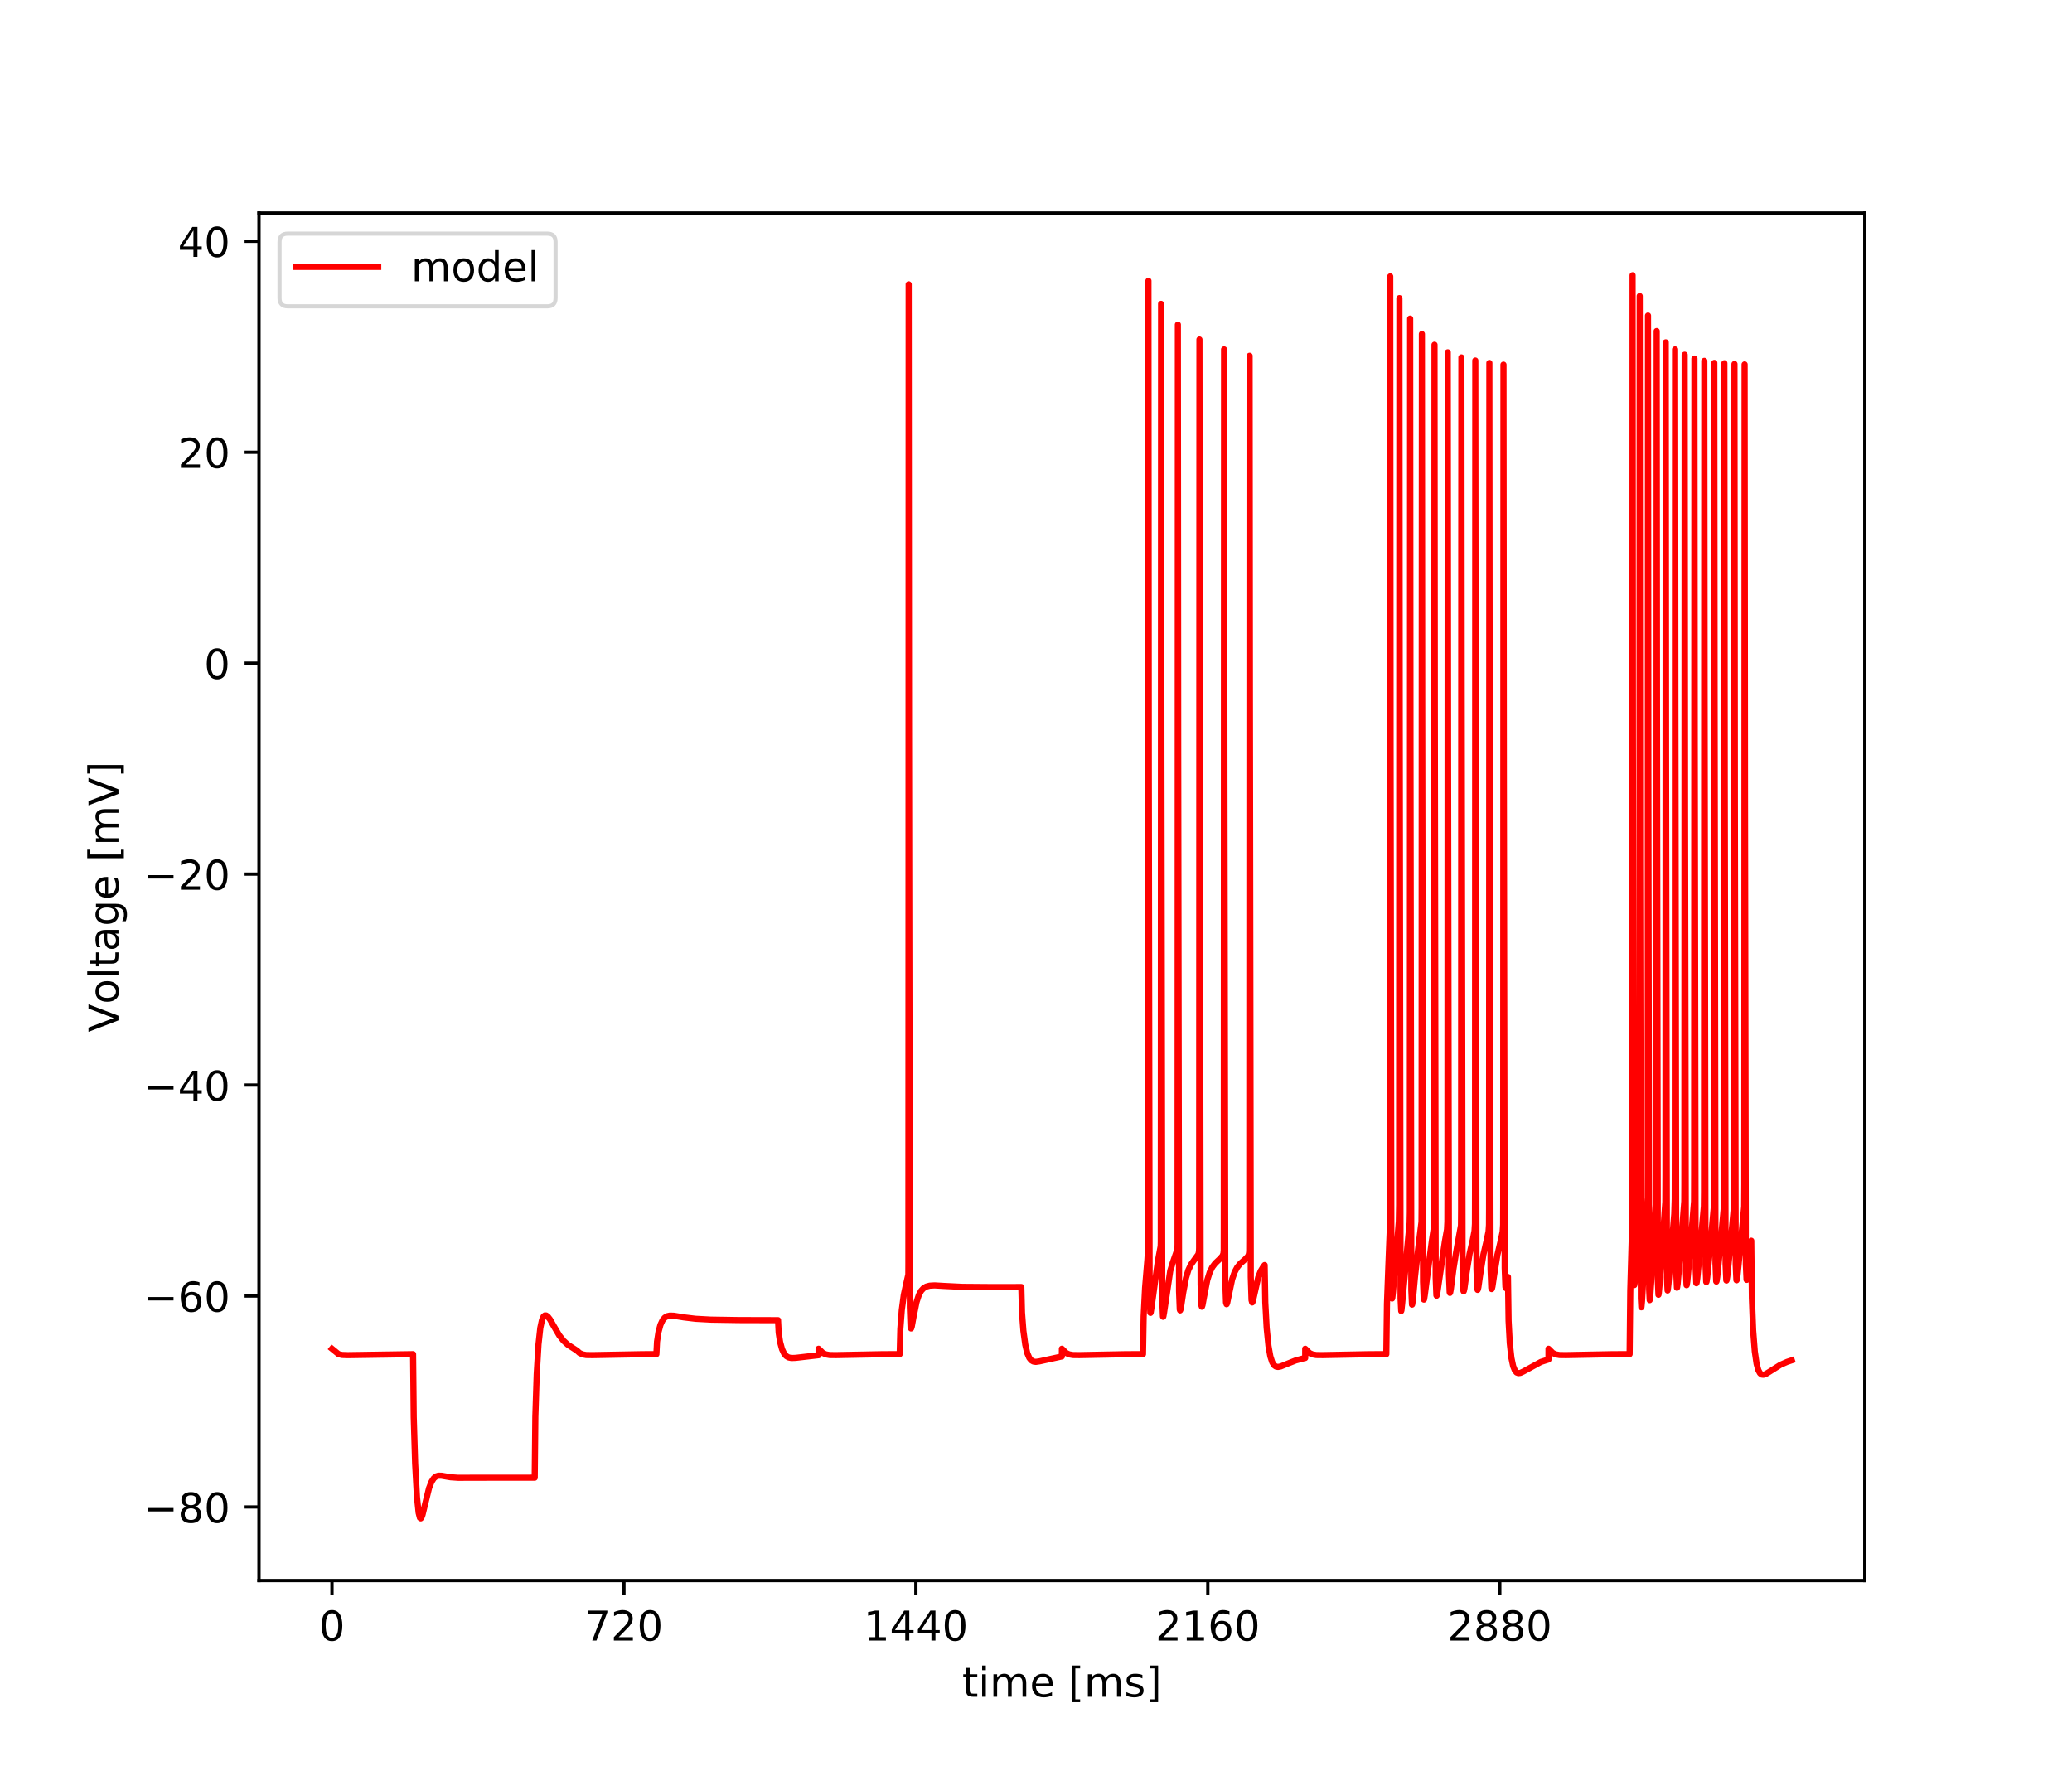 <?xml version="1.0" encoding="utf-8" standalone="no"?>
<!DOCTYPE svg PUBLIC "-//W3C//DTD SVG 1.1//EN"
  "http://www.w3.org/Graphics/SVG/1.1/DTD/svg11.dtd">
<!-- Created with matplotlib (https://matplotlib.org/) -->
<svg height="432pt" version="1.1" viewBox="0 0 504 432" width="504pt" xmlns="http://www.w3.org/2000/svg" xmlns:xlink="http://www.w3.org/1999/xlink">
 <defs>
  <style type="text/css">
*{stroke-linecap:butt;stroke-linejoin:round;}
  </style>
 </defs>
 <g id="figure_1">
  <g id="patch_1">
   <path d="M 0 432 
L 504 432 
L 504 0 
L 0 0 
z
" style="fill:#ffffff;"/>
  </g>
  <g id="axes_1">
   <g id="patch_2">
    <path d="M 63 384.48 
L 453.6 384.48 
L 453.6 51.84 
L 63 51.84 
z
" style="fill:#ffffff;"/>
   </g>
   <g id="matplotlib.axis_1">
    <g id="xtick_1">
     <g id="line2d_1">
      <defs>
       <path d="M 0 0 
L 0 3.5 
" id="m2c7e7c0492" style="stroke:#000000;stroke-width:0.8;"/>
      </defs>
      <g>
       <use style="stroke:#000000;stroke-width:0.8;" x="80.755" xlink:href="#m2c7e7c0492" y="384.48"/>
      </g>
     </g>
     <g id="text_1">
      <!-- 0 -->
      <defs>
       <path d="M 31.781 66.406 
Q 24.172 66.406 20.328 58.906 
Q 16.5 51.422 16.5 36.375 
Q 16.5 21.391 20.328 13.891 
Q 24.172 6.391 31.781 6.391 
Q 39.453 6.391 43.281 13.891 
Q 47.125 21.391 47.125 36.375 
Q 47.125 51.422 43.281 58.906 
Q 39.453 66.406 31.781 66.406 
z
M 31.781 74.219 
Q 44.047 74.219 50.516 64.516 
Q 56.984 54.828 56.984 36.375 
Q 56.984 17.969 50.516 8.266 
Q 44.047 -1.422 31.781 -1.422 
Q 19.531 -1.422 13.062 8.266 
Q 6.594 17.969 6.594 36.375 
Q 6.594 54.828 13.062 64.516 
Q 19.531 74.219 31.781 74.219 
z
" id="DejaVuSans-48"/>
      </defs>
      <g transform="translate(77.573 399.078)scale(0.1 -0.1)">
       <use xlink:href="#DejaVuSans-48"/>
      </g>
     </g>
    </g>
    <g id="xtick_2">
     <g id="line2d_2">
      <g>
       <use style="stroke:#000000;stroke-width:0.8;" x="151.768" xlink:href="#m2c7e7c0492" y="384.48"/>
      </g>
     </g>
     <g id="text_2">
      <!-- 720 -->
      <defs>
       <path d="M 8.203 72.906 
L 55.078 72.906 
L 55.078 68.703 
L 28.609 0 
L 18.312 0 
L 43.219 64.594 
L 8.203 64.594 
z
" id="DejaVuSans-55"/>
       <path d="M 19.188 8.297 
L 53.609 8.297 
L 53.609 0 
L 7.328 0 
L 7.328 8.297 
Q 12.938 14.109 22.625 23.891 
Q 32.328 33.688 34.812 36.531 
Q 39.547 41.844 41.422 45.531 
Q 43.312 49.219 43.312 52.781 
Q 43.312 58.594 39.234 62.25 
Q 35.156 65.922 28.609 65.922 
Q 23.969 65.922 18.812 64.312 
Q 13.672 62.703 7.812 59.422 
L 7.812 69.391 
Q 13.766 71.781 18.938 73 
Q 24.125 74.219 28.422 74.219 
Q 39.75 74.219 46.484 68.547 
Q 53.219 62.891 53.219 53.422 
Q 53.219 48.922 51.531 44.891 
Q 49.859 40.875 45.406 35.406 
Q 44.188 33.984 37.641 27.219 
Q 31.109 20.453 19.188 8.297 
z
" id="DejaVuSans-50"/>
      </defs>
      <g transform="translate(142.224 399.078)scale(0.1 -0.1)">
       <use xlink:href="#DejaVuSans-55"/>
       <use x="63.623" xlink:href="#DejaVuSans-50"/>
       <use x="127.246" xlink:href="#DejaVuSans-48"/>
      </g>
     </g>
    </g>
    <g id="xtick_3">
     <g id="line2d_3">
      <g>
       <use style="stroke:#000000;stroke-width:0.8;" x="222.781" xlink:href="#m2c7e7c0492" y="384.48"/>
      </g>
     </g>
     <g id="text_3">
      <!-- 1440 -->
      <defs>
       <path d="M 12.406 8.297 
L 28.516 8.297 
L 28.516 63.922 
L 10.984 60.406 
L 10.984 69.391 
L 28.422 72.906 
L 38.281 72.906 
L 38.281 8.297 
L 54.391 8.297 
L 54.391 0 
L 12.406 0 
z
" id="DejaVuSans-49"/>
       <path d="M 37.797 64.312 
L 12.891 25.391 
L 37.797 25.391 
z
M 35.203 72.906 
L 47.609 72.906 
L 47.609 25.391 
L 58.016 25.391 
L 58.016 17.188 
L 47.609 17.188 
L 47.609 0 
L 37.797 0 
L 37.797 17.188 
L 4.891 17.188 
L 4.891 26.703 
z
" id="DejaVuSans-52"/>
      </defs>
      <g transform="translate(210.056 399.078)scale(0.1 -0.1)">
       <use xlink:href="#DejaVuSans-49"/>
       <use x="63.623" xlink:href="#DejaVuSans-52"/>
       <use x="127.246" xlink:href="#DejaVuSans-52"/>
       <use x="190.869" xlink:href="#DejaVuSans-48"/>
      </g>
     </g>
    </g>
    <g id="xtick_4">
     <g id="line2d_4">
      <g>
       <use style="stroke:#000000;stroke-width:0.8;" x="293.794" xlink:href="#m2c7e7c0492" y="384.48"/>
      </g>
     </g>
     <g id="text_4">
      <!-- 2160 -->
      <defs>
       <path d="M 33.016 40.375 
Q 26.375 40.375 22.484 35.828 
Q 18.609 31.297 18.609 23.391 
Q 18.609 15.531 22.484 10.953 
Q 26.375 6.391 33.016 6.391 
Q 39.656 6.391 43.531 10.953 
Q 47.406 15.531 47.406 23.391 
Q 47.406 31.297 43.531 35.828 
Q 39.656 40.375 33.016 40.375 
z
M 52.594 71.297 
L 52.594 62.312 
Q 48.875 64.062 45.094 64.984 
Q 41.312 65.922 37.594 65.922 
Q 27.828 65.922 22.672 59.328 
Q 17.531 52.734 16.797 39.406 
Q 19.672 43.656 24.016 45.922 
Q 28.375 48.188 33.594 48.188 
Q 44.578 48.188 50.953 41.516 
Q 57.328 34.859 57.328 23.391 
Q 57.328 12.156 50.688 5.359 
Q 44.047 -1.422 33.016 -1.422 
Q 20.359 -1.422 13.672 8.266 
Q 6.984 17.969 6.984 36.375 
Q 6.984 53.656 15.188 63.938 
Q 23.391 74.219 37.203 74.219 
Q 40.922 74.219 44.703 73.484 
Q 48.484 72.75 52.594 71.297 
z
" id="DejaVuSans-54"/>
      </defs>
      <g transform="translate(281.069 399.078)scale(0.1 -0.1)">
       <use xlink:href="#DejaVuSans-50"/>
       <use x="63.623" xlink:href="#DejaVuSans-49"/>
       <use x="127.246" xlink:href="#DejaVuSans-54"/>
       <use x="190.869" xlink:href="#DejaVuSans-48"/>
      </g>
     </g>
    </g>
    <g id="xtick_5">
     <g id="line2d_5">
      <g>
       <use style="stroke:#000000;stroke-width:0.8;" x="364.808" xlink:href="#m2c7e7c0492" y="384.48"/>
      </g>
     </g>
     <g id="text_5">
      <!-- 2880 -->
      <defs>
       <path d="M 31.781 34.625 
Q 24.75 34.625 20.719 30.859 
Q 16.703 27.094 16.703 20.516 
Q 16.703 13.922 20.719 10.156 
Q 24.75 6.391 31.781 6.391 
Q 38.812 6.391 42.859 10.172 
Q 46.922 13.969 46.922 20.516 
Q 46.922 27.094 42.891 30.859 
Q 38.875 34.625 31.781 34.625 
z
M 21.922 38.812 
Q 15.578 40.375 12.031 44.719 
Q 8.5 49.078 8.5 55.328 
Q 8.5 64.062 14.719 69.141 
Q 20.953 74.219 31.781 74.219 
Q 42.672 74.219 48.875 69.141 
Q 55.078 64.062 55.078 55.328 
Q 55.078 49.078 51.531 44.719 
Q 48 40.375 41.703 38.812 
Q 48.828 37.156 52.797 32.312 
Q 56.781 27.484 56.781 20.516 
Q 56.781 9.906 50.312 4.234 
Q 43.844 -1.422 31.781 -1.422 
Q 19.734 -1.422 13.25 4.234 
Q 6.781 9.906 6.781 20.516 
Q 6.781 27.484 10.781 32.312 
Q 14.797 37.156 21.922 38.812 
z
M 18.312 54.391 
Q 18.312 48.734 21.844 45.562 
Q 25.391 42.391 31.781 42.391 
Q 38.141 42.391 41.719 45.562 
Q 45.312 48.734 45.312 54.391 
Q 45.312 60.062 41.719 63.234 
Q 38.141 66.406 31.781 66.406 
Q 25.391 66.406 21.844 63.234 
Q 18.312 60.062 18.312 54.391 
z
" id="DejaVuSans-56"/>
      </defs>
      <g transform="translate(352.083 399.078)scale(0.1 -0.1)">
       <use xlink:href="#DejaVuSans-50"/>
       <use x="63.623" xlink:href="#DejaVuSans-56"/>
       <use x="127.246" xlink:href="#DejaVuSans-56"/>
       <use x="190.869" xlink:href="#DejaVuSans-48"/>
      </g>
     </g>
    </g>
    <g id="text_6">
     <!-- time [ms] -->
     <defs>
      <path d="M 18.312 70.219 
L 18.312 54.688 
L 36.812 54.688 
L 36.812 47.703 
L 18.312 47.703 
L 18.312 18.016 
Q 18.312 11.328 20.141 9.422 
Q 21.969 7.516 27.594 7.516 
L 36.812 7.516 
L 36.812 0 
L 27.594 0 
Q 17.188 0 13.234 3.875 
Q 9.281 7.766 9.281 18.016 
L 9.281 47.703 
L 2.688 47.703 
L 2.688 54.688 
L 9.281 54.688 
L 9.281 70.219 
z
" id="DejaVuSans-116"/>
      <path d="M 9.422 54.688 
L 18.406 54.688 
L 18.406 0 
L 9.422 0 
z
M 9.422 75.984 
L 18.406 75.984 
L 18.406 64.594 
L 9.422 64.594 
z
" id="DejaVuSans-105"/>
      <path d="M 52 44.188 
Q 55.375 50.25 60.062 53.125 
Q 64.75 56 71.094 56 
Q 79.641 56 84.281 50.016 
Q 88.922 44.047 88.922 33.016 
L 88.922 0 
L 79.891 0 
L 79.891 32.719 
Q 79.891 40.578 77.094 44.375 
Q 74.312 48.188 68.609 48.188 
Q 61.625 48.188 57.562 43.547 
Q 53.516 38.922 53.516 30.906 
L 53.516 0 
L 44.484 0 
L 44.484 32.719 
Q 44.484 40.625 41.703 44.406 
Q 38.922 48.188 33.109 48.188 
Q 26.219 48.188 22.156 43.531 
Q 18.109 38.875 18.109 30.906 
L 18.109 0 
L 9.078 0 
L 9.078 54.688 
L 18.109 54.688 
L 18.109 46.188 
Q 21.188 51.219 25.484 53.609 
Q 29.781 56 35.688 56 
Q 41.656 56 45.828 52.969 
Q 50 49.953 52 44.188 
z
" id="DejaVuSans-109"/>
      <path d="M 56.203 29.594 
L 56.203 25.203 
L 14.891 25.203 
Q 15.484 15.922 20.484 11.062 
Q 25.484 6.203 34.422 6.203 
Q 39.594 6.203 44.453 7.469 
Q 49.312 8.734 54.109 11.281 
L 54.109 2.781 
Q 49.266 0.734 44.188 -0.344 
Q 39.109 -1.422 33.891 -1.422 
Q 20.797 -1.422 13.156 6.188 
Q 5.516 13.812 5.516 26.812 
Q 5.516 40.234 12.766 48.109 
Q 20.016 56 32.328 56 
Q 43.359 56 49.781 48.891 
Q 56.203 41.797 56.203 29.594 
z
M 47.219 32.234 
Q 47.125 39.594 43.094 43.984 
Q 39.062 48.391 32.422 48.391 
Q 24.906 48.391 20.391 44.141 
Q 15.875 39.891 15.188 32.172 
z
" id="DejaVuSans-101"/>
      <path id="DejaVuSans-32"/>
      <path d="M 8.594 75.984 
L 29.297 75.984 
L 29.297 69 
L 17.578 69 
L 17.578 -6.203 
L 29.297 -6.203 
L 29.297 -13.188 
L 8.594 -13.188 
z
" id="DejaVuSans-91"/>
      <path d="M 44.281 53.078 
L 44.281 44.578 
Q 40.484 46.531 36.375 47.5 
Q 32.281 48.484 27.875 48.484 
Q 21.188 48.484 17.844 46.438 
Q 14.5 44.391 14.5 40.281 
Q 14.5 37.156 16.891 35.375 
Q 19.281 33.594 26.516 31.984 
L 29.594 31.297 
Q 39.156 29.25 43.188 25.516 
Q 47.219 21.781 47.219 15.094 
Q 47.219 7.469 41.188 3.016 
Q 35.156 -1.422 24.609 -1.422 
Q 20.219 -1.422 15.453 -0.562 
Q 10.688 0.297 5.422 2 
L 5.422 11.281 
Q 10.406 8.688 15.234 7.391 
Q 20.062 6.109 24.812 6.109 
Q 31.156 6.109 34.562 8.281 
Q 37.984 10.453 37.984 14.406 
Q 37.984 18.062 35.516 20.016 
Q 33.062 21.969 24.703 23.781 
L 21.578 24.516 
Q 13.234 26.266 9.516 29.906 
Q 5.812 33.547 5.812 39.891 
Q 5.812 47.609 11.281 51.797 
Q 16.75 56 26.812 56 
Q 31.781 56 36.172 55.266 
Q 40.578 54.547 44.281 53.078 
z
" id="DejaVuSans-115"/>
      <path d="M 30.422 75.984 
L 30.422 -13.188 
L 9.719 -13.188 
L 9.719 -6.203 
L 21.391 -6.203 
L 21.391 69 
L 9.719 69 
L 9.719 75.984 
z
" id="DejaVuSans-93"/>
     </defs>
     <g transform="translate(234.038 412.757)scale(0.1 -0.1)">
      <use xlink:href="#DejaVuSans-116"/>
      <use x="39.209" xlink:href="#DejaVuSans-105"/>
      <use x="66.992" xlink:href="#DejaVuSans-109"/>
      <use x="164.404" xlink:href="#DejaVuSans-101"/>
      <use x="225.928" xlink:href="#DejaVuSans-32"/>
      <use x="257.715" xlink:href="#DejaVuSans-91"/>
      <use x="296.729" xlink:href="#DejaVuSans-109"/>
      <use x="394.141" xlink:href="#DejaVuSans-115"/>
      <use x="446.24" xlink:href="#DejaVuSans-93"/>
     </g>
    </g>
   </g>
   <g id="matplotlib.axis_2">
    <g id="ytick_1">
     <g id="line2d_6">
      <defs>
       <path d="M 0 0 
L -3.5 0 
" id="m388252bc72" style="stroke:#000000;stroke-width:0.8;"/>
      </defs>
      <g>
       <use style="stroke:#000000;stroke-width:0.8;" x="63" xlink:href="#m388252bc72" y="366.585"/>
      </g>
     </g>
     <g id="text_7">
      <!-- −80 -->
      <defs>
       <path d="M 10.594 35.5 
L 73.188 35.5 
L 73.188 27.203 
L 10.594 27.203 
z
" id="DejaVuSans-8722"/>
      </defs>
      <g transform="translate(34.895 370.384)scale(0.1 -0.1)">
       <use xlink:href="#DejaVuSans-8722"/>
       <use x="83.789" xlink:href="#DejaVuSans-56"/>
       <use x="147.412" xlink:href="#DejaVuSans-48"/>
      </g>
     </g>
    </g>
    <g id="ytick_2">
     <g id="line2d_7">
      <g>
       <use style="stroke:#000000;stroke-width:0.8;" x="63" xlink:href="#m388252bc72" y="315.271"/>
      </g>
     </g>
     <g id="text_8">
      <!-- −60 -->
      <g transform="translate(34.895 319.07)scale(0.1 -0.1)">
       <use xlink:href="#DejaVuSans-8722"/>
       <use x="83.789" xlink:href="#DejaVuSans-54"/>
       <use x="147.412" xlink:href="#DejaVuSans-48"/>
      </g>
     </g>
    </g>
    <g id="ytick_3">
     <g id="line2d_8">
      <g>
       <use style="stroke:#000000;stroke-width:0.8;" x="63" xlink:href="#m388252bc72" y="263.956"/>
      </g>
     </g>
     <g id="text_9">
      <!-- −40 -->
      <g transform="translate(34.895 267.755)scale(0.1 -0.1)">
       <use xlink:href="#DejaVuSans-8722"/>
       <use x="83.789" xlink:href="#DejaVuSans-52"/>
       <use x="147.412" xlink:href="#DejaVuSans-48"/>
      </g>
     </g>
    </g>
    <g id="ytick_4">
     <g id="line2d_9">
      <g>
       <use style="stroke:#000000;stroke-width:0.8;" x="63" xlink:href="#m388252bc72" y="212.642"/>
      </g>
     </g>
     <g id="text_10">
      <!-- −20 -->
      <g transform="translate(34.895 216.441)scale(0.1 -0.1)">
       <use xlink:href="#DejaVuSans-8722"/>
       <use x="83.789" xlink:href="#DejaVuSans-50"/>
       <use x="147.412" xlink:href="#DejaVuSans-48"/>
      </g>
     </g>
    </g>
    <g id="ytick_5">
     <g id="line2d_10">
      <g>
       <use style="stroke:#000000;stroke-width:0.8;" x="63" xlink:href="#m388252bc72" y="161.327"/>
      </g>
     </g>
     <g id="text_11">
      <!-- 0 -->
      <g transform="translate(49.638 165.126)scale(0.1 -0.1)">
       <use xlink:href="#DejaVuSans-48"/>
      </g>
     </g>
    </g>
    <g id="ytick_6">
     <g id="line2d_11">
      <g>
       <use style="stroke:#000000;stroke-width:0.8;" x="63" xlink:href="#m388252bc72" y="110.013"/>
      </g>
     </g>
     <g id="text_12">
      <!-- 20 -->
      <g transform="translate(43.275 113.812)scale(0.1 -0.1)">
       <use xlink:href="#DejaVuSans-50"/>
       <use x="63.623" xlink:href="#DejaVuSans-48"/>
      </g>
     </g>
    </g>
    <g id="ytick_7">
     <g id="line2d_12">
      <g>
       <use style="stroke:#000000;stroke-width:0.8;" x="63" xlink:href="#m388252bc72" y="58.698"/>
      </g>
     </g>
     <g id="text_13">
      <!-- 40 -->
      <g transform="translate(43.275 62.497)scale(0.1 -0.1)">
       <use xlink:href="#DejaVuSans-52"/>
       <use x="63.623" xlink:href="#DejaVuSans-48"/>
      </g>
     </g>
    </g>
    <g id="text_14">
     <!-- Voltage [mV] -->
     <defs>
      <path d="M 28.609 0 
L 0.781 72.906 
L 11.078 72.906 
L 34.188 11.531 
L 57.328 72.906 
L 67.578 72.906 
L 39.797 0 
z
" id="DejaVuSans-86"/>
      <path d="M 30.609 48.391 
Q 23.391 48.391 19.188 42.75 
Q 14.984 37.109 14.984 27.297 
Q 14.984 17.484 19.156 11.844 
Q 23.344 6.203 30.609 6.203 
Q 37.797 6.203 41.984 11.859 
Q 46.188 17.531 46.188 27.297 
Q 46.188 37.016 41.984 42.703 
Q 37.797 48.391 30.609 48.391 
z
M 30.609 56 
Q 42.328 56 49.016 48.375 
Q 55.719 40.766 55.719 27.297 
Q 55.719 13.875 49.016 6.219 
Q 42.328 -1.422 30.609 -1.422 
Q 18.844 -1.422 12.172 6.219 
Q 5.516 13.875 5.516 27.297 
Q 5.516 40.766 12.172 48.375 
Q 18.844 56 30.609 56 
z
" id="DejaVuSans-111"/>
      <path d="M 9.422 75.984 
L 18.406 75.984 
L 18.406 0 
L 9.422 0 
z
" id="DejaVuSans-108"/>
      <path d="M 34.281 27.484 
Q 23.391 27.484 19.188 25 
Q 14.984 22.516 14.984 16.5 
Q 14.984 11.719 18.141 8.906 
Q 21.297 6.109 26.703 6.109 
Q 34.188 6.109 38.703 11.406 
Q 43.219 16.703 43.219 25.484 
L 43.219 27.484 
z
M 52.203 31.203 
L 52.203 0 
L 43.219 0 
L 43.219 8.297 
Q 40.141 3.328 35.547 0.953 
Q 30.953 -1.422 24.312 -1.422 
Q 15.922 -1.422 10.953 3.297 
Q 6 8.016 6 15.922 
Q 6 25.141 12.172 29.828 
Q 18.359 34.516 30.609 34.516 
L 43.219 34.516 
L 43.219 35.406 
Q 43.219 41.609 39.141 45 
Q 35.062 48.391 27.688 48.391 
Q 23 48.391 18.547 47.266 
Q 14.109 46.141 10.016 43.891 
L 10.016 52.203 
Q 14.938 54.109 19.578 55.047 
Q 24.219 56 28.609 56 
Q 40.484 56 46.344 49.844 
Q 52.203 43.703 52.203 31.203 
z
" id="DejaVuSans-97"/>
      <path d="M 45.406 27.984 
Q 45.406 37.75 41.375 43.109 
Q 37.359 48.484 30.078 48.484 
Q 22.859 48.484 18.828 43.109 
Q 14.797 37.75 14.797 27.984 
Q 14.797 18.266 18.828 12.891 
Q 22.859 7.516 30.078 7.516 
Q 37.359 7.516 41.375 12.891 
Q 45.406 18.266 45.406 27.984 
z
M 54.391 6.781 
Q 54.391 -7.172 48.188 -13.984 
Q 42 -20.797 29.203 -20.797 
Q 24.469 -20.797 20.266 -20.094 
Q 16.062 -19.391 12.109 -17.922 
L 12.109 -9.188 
Q 16.062 -11.328 19.922 -12.344 
Q 23.781 -13.375 27.781 -13.375 
Q 36.625 -13.375 41.016 -8.766 
Q 45.406 -4.156 45.406 5.172 
L 45.406 9.625 
Q 42.625 4.781 38.281 2.391 
Q 33.938 0 27.875 0 
Q 17.828 0 11.672 7.656 
Q 5.516 15.328 5.516 27.984 
Q 5.516 40.672 11.672 48.328 
Q 17.828 56 27.875 56 
Q 33.938 56 38.281 53.609 
Q 42.625 51.219 45.406 46.391 
L 45.406 54.688 
L 54.391 54.688 
z
" id="DejaVuSans-103"/>
     </defs>
     <g transform="translate(28.816 251.08)rotate(-90)scale(0.1 -0.1)">
      <use xlink:href="#DejaVuSans-86"/>
      <use x="68.299" xlink:href="#DejaVuSans-111"/>
      <use x="129.48" xlink:href="#DejaVuSans-108"/>
      <use x="157.264" xlink:href="#DejaVuSans-116"/>
      <use x="196.473" xlink:href="#DejaVuSans-97"/>
      <use x="257.752" xlink:href="#DejaVuSans-103"/>
      <use x="321.229" xlink:href="#DejaVuSans-101"/>
      <use x="382.752" xlink:href="#DejaVuSans-32"/>
      <use x="414.539" xlink:href="#DejaVuSans-91"/>
      <use x="453.553" xlink:href="#DejaVuSans-109"/>
      <use x="550.965" xlink:href="#DejaVuSans-86"/>
      <use x="619.373" xlink:href="#DejaVuSans-93"/>
     </g>
    </g>
   </g>
   <g id="line2d_13">
    <path clip-path="url(#p6abaf26d65)" d="M 80.755 328.099 
L 82.367 329.412 
L 83.235 329.604 
L 84.606 329.651 
L 100.48 329.412 
L 100.638 344.709 
L 100.983 356 
L 101.432 364.205 
L 101.832 368.003 
L 102.142 369.211 
L 102.345 369.354 
L 102.507 369.182 
L 102.769 368.507 
L 103.267 366.467 
L 104.366 361.986 
L 104.973 360.438 
L 105.525 359.592 
L 106.063 359.154 
L 106.64 358.968 
L 107.394 358.976 
L 109.594 359.352 
L 111.453 359.481 
L 115.827 359.464 
L 130.069 359.456 
L 130.222 344.629 
L 130.553 334.313 
L 130.987 327.03 
L 131.425 323.039 
L 131.84 321.088 
L 132.214 320.253 
L 132.545 319.986 
L 132.861 320.005 
L 133.245 320.276 
L 133.778 320.954 
L 134.656 322.496 
L 136.056 324.877 
L 137.072 326.154 
L 138.108 327.105 
L 139.232 327.835 
L 140.332 328.55 
L 140.978 329.129 
L 141.678 329.454 
L 142.595 329.622 
L 144.129 329.644 
L 156.369 329.419 
L 159.663 329.412 
L 159.821 326.35 
L 160.171 324.059 
L 160.654 322.268 
L 161.162 321.174 
L 161.69 320.535 
L 162.262 320.183 
L 162.943 320.033 
L 163.909 320.067 
L 166.311 320.46 
L 169.191 320.808 
L 172.909 321.01 
L 179.631 321.117 
L 189.252 321.144 
L 189.41 324.208 
L 189.755 326.463 
L 190.228 328.204 
L 190.731 329.27 
L 191.249 329.88 
L 191.816 330.213 
L 192.512 330.353 
L 193.547 330.312 
L 199.115 329.669 
L 199.12 328.099 
L 199.228 328.201 
L 200.175 329.139 
L 200.88 329.46 
L 201.807 329.624 
L 203.376 329.642 
L 214.792 329.421 
L 218.846 329.412 
L 219.004 323.286 
L 219.354 318.686 
L 219.842 315.007 
L 220.389 312.482 
L 220.947 310.036 
L 220.961 307.414 
L 220.996 211.294 
L 221.03 69.165 
L 221.109 176.792 
L 221.316 317.955 
L 221.494 322.859 
L 221.602 323.161 
L 221.642 323.127 
L 221.78 322.698 
L 222.199 320.4 
L 222.939 316.746 
L 223.501 315.032 
L 224.058 314.007 
L 224.645 313.374 
L 225.311 312.981 
L 226.144 312.756 
L 227.328 312.687 
L 229.646 312.821 
L 234.094 313.041 
L 241.023 313.095 
L 248.435 313.087 
L 248.592 319.247 
L 248.933 323.726 
L 249.396 327.125 
L 249.88 329.156 
L 250.363 330.298 
L 250.846 330.908 
L 251.354 331.202 
L 251.956 331.288 
L 252.829 331.166 
L 258.298 329.966 
L 258.302 328.099 
L 258.411 328.201 
L 259.358 329.139 
L 260.063 329.46 
L 260.99 329.624 
L 262.558 329.642 
L 273.975 329.421 
L 278.028 329.412 
L 278.186 320.219 
L 278.536 313.257 
L 279.103 306.436 
L 279.276 303.639 
L 279.291 297.024 
L 279.35 68.311 
L 279.439 186.603 
L 279.641 315.409 
L 279.809 319.324 
L 279.848 319.373 
L 279.902 319.262 
L 280.065 318.278 
L 281.658 306.718 
L 282.324 303.148 
L 282.353 302.05 
L 282.373 266.279 
L 282.427 73.919 
L 282.511 184.589 
L 282.713 316.215 
L 282.886 320.258 
L 282.93 320.326 
L 282.989 320.217 
L 283.157 319.27 
L 284.656 309.148 
L 285.253 307.197 
L 286.407 303.878 
L 286.432 302.668 
L 286.456 250.309 
L 286.511 78.974 
L 286.589 182.391 
L 286.797 314.127 
L 286.974 318.587 
L 287.053 318.772 
L 287.107 318.704 
L 287.26 318.075 
L 287.832 314.327 
L 288.483 310.887 
L 289.06 308.961 
L 289.677 307.648 
L 290.421 306.593 
L 291.491 305.127 
L 291.649 304.419 
L 291.679 303.557 
L 291.698 270.275 
L 291.758 82.592 
L 291.837 177.617 
L 292.044 312.417 
L 292.221 317.514 
L 292.34 317.879 
L 292.374 317.852 
L 292.502 317.481 
L 292.862 315.529 
L 293.671 311.38 
L 294.258 309.509 
L 294.874 308.259 
L 295.589 307.308 
L 296.655 306.303 
L 297.365 305.523 
L 297.592 304.936 
L 297.666 304.143 
L 297.68 297.838 
L 297.749 84.997 
L 297.838 190.246 
L 298.04 311.745 
L 298.223 316.849 
L 298.356 317.266 
L 298.385 317.248 
L 298.509 316.947 
L 298.834 315.378 
L 299.717 311.19 
L 300.309 309.47 
L 300.94 308.296 
L 301.685 307.383 
L 302.829 306.377 
L 303.554 305.624 
L 303.79 305.058 
L 303.869 304.407 
L 303.884 301.727 
L 303.924 184.433 
L 303.958 86.547 
L 304.032 169.926 
L 304.244 310.633 
L 304.427 316.282 
L 304.584 316.841 
L 304.599 316.835 
L 304.708 316.634 
L 304.974 315.517 
L 306.044 310.765 
L 306.646 309.214 
L 307.297 308.134 
L 307.617 307.738 
L 307.775 316.832 
L 308.105 322.998 
L 308.544 327.39 
L 309.003 329.956 
L 309.462 331.371 
L 309.91 332.097 
L 310.359 332.429 
L 310.857 332.521 
L 311.518 332.4 
L 312.736 331.906 
L 315.177 330.937 
L 317.15 330.417 
L 317.48 330.35 
L 317.485 328.099 
L 317.594 328.201 
L 318.54 329.139 
L 319.246 329.46 
L 320.173 329.624 
L 321.741 329.642 
L 333.157 329.421 
L 337.211 329.412 
L 337.369 317.147 
L 337.729 307.472 
L 338.094 298.176 
L 338.113 259.233 
L 338.163 67.239 
L 338.247 182.261 
L 338.449 312.496 
L 338.607 315.878 
L 338.612 315.878 
L 338.666 315.714 
L 338.833 314.241 
L 340.259 297.155 
L 340.328 293.128 
L 340.357 210.546 
L 340.397 72.52 
L 340.471 174.512 
L 340.678 315.881 
L 340.831 318.921 
L 340.836 318.919 
L 340.895 318.715 
L 341.077 316.983 
L 342.458 301.92 
L 342.882 297.543 
L 342.936 294.911 
L 342.961 239.006 
L 343.01 77.504 
L 343.089 181.683 
L 343.292 313.764 
L 343.459 317.362 
L 343.484 317.357 
L 343.513 317.283 
L 343.652 316.362 
L 344.194 310.522 
L 344.884 304.4 
L 345.767 297.26 
L 345.797 293.679 
L 345.836 150.783 
L 345.866 81.257 
L 345.94 170.76 
L 346.147 311.812 
L 346.315 316.08 
L 346.354 316.143 
L 346.408 316.036 
L 346.566 315.047 
L 348.292 301.835 
L 348.77 298.716 
L 348.854 296.506 
L 348.869 282.834 
L 348.933 83.864 
L 349.007 171.833 
L 349.219 310.811 
L 349.392 315.096 
L 349.446 315.192 
L 349.5 315.093 
L 349.658 314.219 
L 351.453 302.015 
L 351.976 299.081 
L 352.07 297.201 
L 352.084 291.717 
L 352.153 85.7 
L 352.237 184.49 
L 352.444 310.076 
L 352.622 314.393 
L 352.686 314.518 
L 352.74 314.43 
L 352.898 313.643 
L 353.519 308.816 
L 354.2 304.576 
L 355.374 298.106 
L 355.403 294.322 
L 355.448 133.107 
L 355.477 86.943 
L 355.546 166.693 
L 355.758 308.835 
L 355.936 313.905 
L 356.02 314.136 
L 356.074 314.062 
L 356.227 313.366 
L 356.75 309.5 
L 357.465 305.015 
L 358.239 301.648 
L 358.668 299.447 
L 358.771 297.724 
L 358.791 289.839 
L 358.86 87.697 
L 358.934 172.043 
L 359.146 308.586 
L 359.324 313.519 
L 359.417 313.781 
L 359.467 313.719 
L 359.615 313.099 
L 360.078 309.836 
L 360.828 305.176 
L 361.582 301.951 
L 362.076 299.584 
L 362.184 297.983 
L 362.204 294.059 
L 362.278 88.292 
L 362.376 204.536 
L 362.569 308.677 
L 362.746 313.323 
L 362.84 313.583 
L 362.889 313.526 
L 363.032 312.959 
L 363.466 310 
L 364.24 305.229 
L 364.99 302.066 
L 365.508 299.65 
L 365.621 297.969 
L 365.641 292.451 
L 365.71 88.703 
L 365.799 188.016 
L 366.006 308.432 
L 366.188 313.088 
L 366.287 313.34 
L 366.331 313.288 
L 366.474 312.744 
L 366.8 310.634 
L 366.953 321.329 
L 367.244 326.76 
L 367.638 330.314 
L 368.067 332.342 
L 368.496 333.392 
L 368.911 333.87 
L 369.33 334.029 
L 369.823 333.969 
L 370.558 333.627 
L 374.804 331.306 
L 376.638 330.722 
L 376.663 330.716 
L 376.668 328.099 
L 376.776 328.201 
L 377.723 329.139 
L 378.428 329.46 
L 379.355 329.624 
L 380.924 329.642 
L 392.34 329.421 
L 396.394 329.412 
L 396.551 314.066 
L 396.946 300.218 
L 397.05 294.326 
L 397.069 250.492 
L 397.114 66.96 
L 397.197 179.722 
L 397.4 309.757 
L 397.528 312.611 
L 397.553 312.569 
L 397.651 311.777 
L 397.996 306.564 
L 398.741 292.55 
L 398.785 286.62 
L 398.85 72.01 
L 398.948 210.086 
L 399.131 315.879 
L 399.244 318.015 
L 399.279 317.911 
L 399.407 316.543 
L 399.934 307.404 
L 400.783 291.249 
L 400.802 285.601 
L 400.866 76.767 
L 400.95 188.852 
L 401.148 313.71 
L 401.276 316.276 
L 401.3 316.235 
L 401.399 315.483 
L 401.73 310.676 
L 402.903 290.249 
L 402.918 275.571 
L 402.977 80.537 
L 403.051 171.565 
L 403.258 311.847 
L 403.406 314.968 
L 403.416 314.961 
L 403.48 314.682 
L 403.682 312.475 
L 405.083 292.374 
L 405.112 285.573 
L 405.177 83.28 
L 405.26 183.995 
L 405.463 310.689 
L 405.625 313.932 
L 405.68 313.777 
L 405.842 312.36 
L 407.258 295.292 
L 407.366 291.661 
L 407.386 281.342 
L 407.45 85 
L 407.524 172.345 
L 407.731 309.465 
L 407.899 313.257 
L 407.923 313.252 
L 407.953 313.176 
L 408.086 312.245 
L 408.56 306.74 
L 409.694 292.243 
L 409.714 287.884 
L 409.783 86.295 
L 409.876 197.72 
L 410.074 309.2 
L 410.241 312.632 
L 410.266 312.635 
L 410.3 312.556 
L 410.438 311.645 
L 410.917 306.405 
L 412.071 292.249 
L 412.091 286.004 
L 412.16 87.223 
L 412.238 180.229 
L 412.446 308.314 
L 412.613 312.133 
L 412.643 312.166 
L 412.697 312.048 
L 412.855 310.968 
L 413.506 304.123 
L 414.458 293.464 
L 414.492 289.95 
L 414.527 185.18 
L 414.566 87.778 
L 414.635 166.537 
L 414.847 307.516 
L 415.02 311.823 
L 415.059 311.877 
L 415.114 311.758 
L 415.271 310.714 
L 415.898 304.321 
L 416.889 293.496 
L 416.923 289.57 
L 416.963 150.656 
L 416.997 88.279 
L 417.066 167.802 
L 417.278 307.37 
L 417.451 311.698 
L 417.495 311.762 
L 417.55 311.644 
L 417.707 310.622 
L 418.314 304.529 
L 419.34 293.438 
L 419.374 287.488 
L 419.443 88.361 
L 419.532 190.135 
L 419.734 307.526 
L 419.907 311.449 
L 419.946 311.504 
L 420.001 311.397 
L 420.153 310.456 
L 420.696 305.137 
L 421.801 293.278 
L 421.83 288.257 
L 421.899 88.547 
L 421.993 195.141 
L 422.195 307.669 
L 422.368 311.396 
L 422.407 311.445 
L 422.461 311.337 
L 422.619 310.362 
L 423.191 304.791 
L 424.261 293.53 
L 424.296 288.157 
L 424.365 88.647 
L 424.459 195.176 
L 424.661 307.531 
L 424.833 311.293 
L 424.878 311.348 
L 424.927 311.251 
L 425.08 310.339 
L 425.603 305.311 
L 425.983 301.819 
L 426.135 315.748 
L 426.436 323.564 
L 426.841 328.76 
L 427.275 331.738 
L 427.704 333.301 
L 428.118 334.06 
L 428.517 334.37 
L 428.941 334.422 
L 429.494 334.246 
L 430.431 333.675 
L 433.039 332.027 
L 434.691 331.291 
L 435.845 330.906 
L 435.845 330.906 
" style="fill:none;stroke:#ff0000;stroke-linecap:square;stroke-width:1.5;"/>
   </g>
   <g id="patch_3">
    <path d="M 63 384.48 
L 63 51.84 
" style="fill:none;stroke:#000000;stroke-linecap:square;stroke-linejoin:miter;stroke-width:0.8;"/>
   </g>
   <g id="patch_4">
    <path d="M 453.6 384.48 
L 453.6 51.84 
" style="fill:none;stroke:#000000;stroke-linecap:square;stroke-linejoin:miter;stroke-width:0.8;"/>
   </g>
   <g id="patch_5">
    <path d="M 63 384.48 
L 453.6 384.48 
" style="fill:none;stroke:#000000;stroke-linecap:square;stroke-linejoin:miter;stroke-width:0.8;"/>
   </g>
   <g id="patch_6">
    <path d="M 63 51.84 
L 453.6 51.84 
" style="fill:none;stroke:#000000;stroke-linecap:square;stroke-linejoin:miter;stroke-width:0.8;"/>
   </g>
   <g id="legend_1">
    <g id="patch_7">
     <path d="M 70 74.518 
L 133.139 74.518 
Q 135.139 74.518 135.139 72.518 
L 135.139 58.84 
Q 135.139 56.84 133.139 56.84 
L 70 56.84 
Q 68 56.84 68 58.84 
L 68 72.518 
Q 68 74.518 70 74.518 
z
" style="fill:#ffffff;opacity:0.8;stroke:#cccccc;stroke-linejoin:miter;"/>
    </g>
    <g id="line2d_14">
     <path d="M 72 64.938 
L 92 64.938 
" style="fill:none;stroke:#ff0000;stroke-linecap:square;stroke-width:1.5;"/>
    </g>
    <g id="line2d_15"/>
    <g id="text_15">
     <!-- model -->
     <defs>
      <path d="M 45.406 46.391 
L 45.406 75.984 
L 54.391 75.984 
L 54.391 0 
L 45.406 0 
L 45.406 8.203 
Q 42.578 3.328 38.25 0.953 
Q 33.938 -1.422 27.875 -1.422 
Q 17.969 -1.422 11.734 6.484 
Q 5.516 14.406 5.516 27.297 
Q 5.516 40.188 11.734 48.094 
Q 17.969 56 27.875 56 
Q 33.938 56 38.25 53.625 
Q 42.578 51.266 45.406 46.391 
z
M 14.797 27.297 
Q 14.797 17.391 18.875 11.75 
Q 22.953 6.109 30.078 6.109 
Q 37.203 6.109 41.297 11.75 
Q 45.406 17.391 45.406 27.297 
Q 45.406 37.203 41.297 42.844 
Q 37.203 48.484 30.078 48.484 
Q 22.953 48.484 18.875 42.844 
Q 14.797 37.203 14.797 27.297 
z
" id="DejaVuSans-100"/>
     </defs>
     <g transform="translate(100 68.438)scale(0.1 -0.1)">
      <use xlink:href="#DejaVuSans-109"/>
      <use x="97.412" xlink:href="#DejaVuSans-111"/>
      <use x="158.594" xlink:href="#DejaVuSans-100"/>
      <use x="222.07" xlink:href="#DejaVuSans-101"/>
      <use x="283.594" xlink:href="#DejaVuSans-108"/>
     </g>
    </g>
   </g>
  </g>
 </g>
 <defs>
  <clipPath id="p6abaf26d65">
   <rect height="332.64" width="390.6" x="63" y="51.84"/>
  </clipPath>
 </defs>
</svg>
